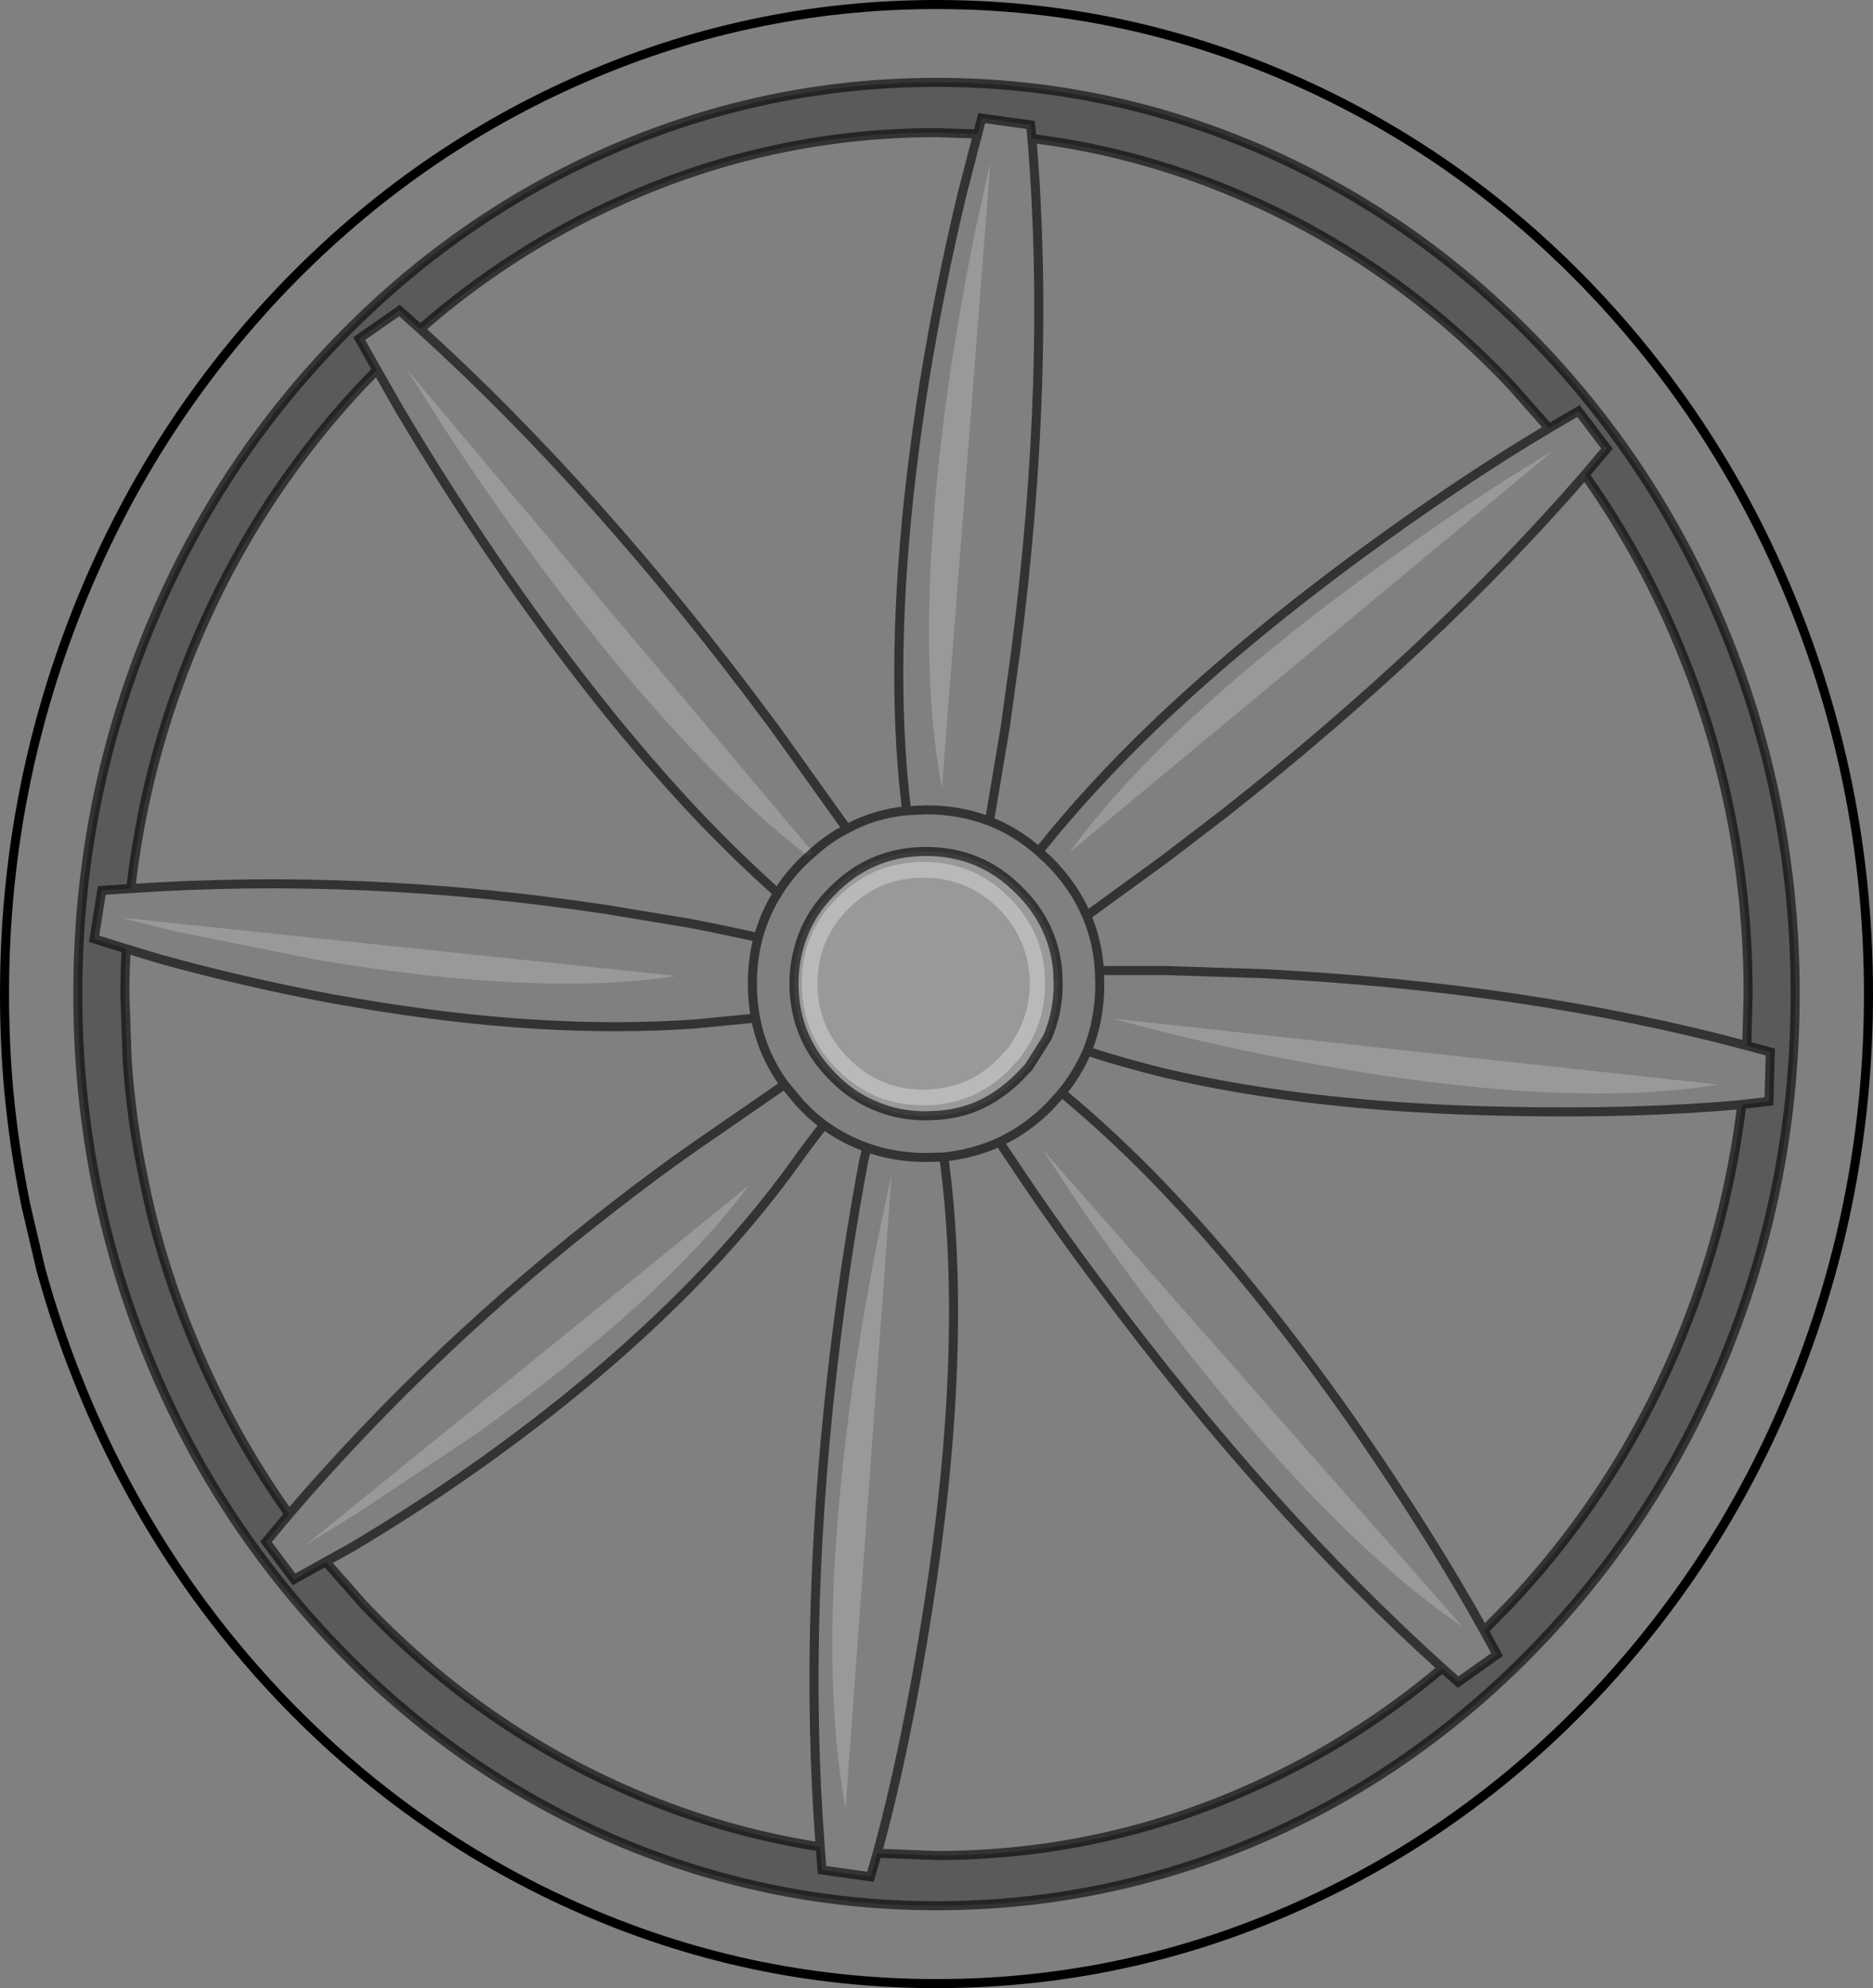 <?xml version="1.0" encoding="UTF-8" standalone="no"?>
<svg xmlns:xlink="http://www.w3.org/1999/xlink" height="219.6px" width="207.0px" xmlns="http://www.w3.org/2000/svg">
  <rect width="100%" height="100%" fill="#808080" stroke="none"/>
  <g transform="matrix(1.0, 0.0, 0.0, 1.0, 0.5, 0.5)">
    <path d="M174.65 51.95 L177.1 49.05 173.95 44.9 170.7 46.8 166.45 42.0 Q154.0 28.85 137.9 21.65 126.1 16.35 113.55 14.8 L113.4 13.3 108.0 12.55 107.55 14.3 103.0 14.15 Q84.75 14.15 68.1 21.65 56.0 27.05 45.95 35.85 L43.65 33.8 39.2 36.9 41.15 40.35 39.55 42.0 Q27.15 55.2 20.35 72.25 15.45 84.55 13.95 97.65 L10.75 97.85 9.9 103.2 13.45 104.3 Q13.3 106.75 13.3 109.3 L13.55 116.55 Q14.0 123.3 15.4 129.85 16.1 133.45 17.15 137.05 18.5 141.75 20.35 146.35 24.75 157.35 31.45 166.75 L28.9 169.8 32.0 173.95 35.5 172.0 39.55 176.6 Q52.0 189.75 68.1 196.95 78.8 201.75 90.15 203.5 L90.35 206.05 95.7 206.8 96.45 204.2 103.0 204.45 Q121.25 204.45 137.9 196.95 149.3 191.85 158.9 183.75 L160.65 185.3 164.95 182.25 163.5 179.6 166.45 176.6 Q178.85 163.4 185.65 146.35 190.45 134.3 192.0 121.5 L195.0 121.15 195.15 115.7 192.55 115.0 192.7 109.3 Q192.7 89.95 185.65 72.25 181.3 61.3 174.65 51.95 M190.45 70.1 Q197.9 88.8 197.9 109.3 197.9 129.8 190.45 148.5 183.25 166.55 170.1 180.5 156.95 194.45 139.95 202.1 122.3 210.0 103.0 210.0 83.7 210.0 66.05 202.1 49.05 194.45 35.9 180.5 22.75 166.55 15.55 148.5 8.1 129.8 8.1 109.3 8.1 88.8 15.55 70.1 22.75 52.05 35.9 38.1 49.05 24.15 66.05 16.5 83.7 8.6 103.0 8.6 122.3 8.6 139.95 16.5 156.95 24.15 170.1 38.1 183.25 52.05 190.45 70.1" fill="#000000" fill-opacity="0.298" fill-rule="evenodd" stroke="none"/>
    <path d="M170.7 46.8 L173.95 44.9 177.1 49.05 174.65 51.95 Q158.1 71.0 134.8 89.35 L128.4 94.25 119.6 100.65 Q118.2 97.35 115.45 94.6 L114.3 93.55 115.45 94.6 Q118.2 97.35 119.6 100.65 120.8 103.45 121.0 106.7 L128.25 106.7 139.2 107.05 Q168.45 108.55 192.55 115.0 L195.15 115.7 195.0 121.15 192.0 121.5 Q180.65 122.55 166.1 122.25 144.45 121.85 128.1 118.0 123.65 116.9 119.65 115.6 118.6 118.05 116.85 120.2 121.4 123.95 126.05 128.6 137.35 140.0 149.0 156.6 157.7 169.15 163.5 179.6 L164.95 182.25 160.65 185.3 158.9 183.75 Q139.5 166.25 121.1 141.5 115.95 134.65 111.5 127.95 L109.95 125.65 Q107.1 126.95 103.8 127.3 L101.85 127.35 Q98.35 127.35 95.3 126.25 98.35 127.35 101.85 127.35 L103.8 127.3 103.85 127.6 Q106.6 148.3 102.05 177.2 99.65 192.55 96.45 204.2 L95.7 206.8 90.35 206.05 90.15 203.5 Q88.15 177.55 91.95 147.05 93.2 137.05 94.95 127.75 L95.3 126.25 Q92.75 125.35 90.55 123.75 L89.8 123.15 89.55 122.95 89.0 122.45 88.8 122.25 88.7 122.15 88.3 121.75 87.9 121.35 87.7 121.1 86.2 119.3 87.7 121.1 87.9 121.35 88.3 121.75 88.7 122.15 88.8 122.25 89.0 122.45 89.55 122.95 89.8 123.15 90.55 123.75 89.35 125.3 88.15 126.9 Q75.9 144.35 53.65 160.4 46.15 165.8 38.3 170.45 L35.5 172.0 32.0 173.95 28.9 169.8 31.45 166.75 Q47.45 148.1 67.55 132.6 72.25 128.95 76.35 126.1 L86.2 119.3 Q83.75 115.95 83.0 111.95 82.65 110.1 82.65 108.15 82.65 105.45 83.3 103.05 82.65 105.45 82.65 108.15 82.65 110.1 83.0 111.95 L76.35 112.6 Q59.5 113.8 39.0 110.3 L36.1 109.8 Q26.5 108.0 17.25 105.45 L13.45 104.3 9.9 103.2 10.75 97.85 13.95 97.65 Q39.55 95.9 66.45 99.95 L72.8 101.0 75.25 101.4 76.35 101.6 78.6 102.05 83.3 103.05 Q84.0 100.45 85.45 98.15 80.9 94.1 76.35 89.3 66.1 78.4 55.65 63.4 49.3 54.25 43.6 44.65 L41.15 40.35 39.2 36.9 43.65 33.8 45.95 35.85 Q65.7 53.75 84.45 79.0 L85.05 79.8 93.1 91.05 Q96.1 89.4 99.7 89.05 99.15 84.6 98.95 79.8 98.25 63.0 101.65 41.7 103.35 31.25 105.85 20.85 L107.55 14.3 108.0 12.55 113.4 13.3 113.55 14.8 Q115.7 40.8 111.75 71.45 L110.6 79.8 108.85 90.2 Q105.6 88.95 101.85 88.95 L99.7 89.05 101.85 88.95 Q105.6 88.95 108.85 90.2 111.8 91.35 114.3 93.55 119.7 86.75 126.9 79.8 136.35 70.75 148.95 61.4 160.75 52.7 170.7 46.8 M175.85 32.0 Q190.1 47.15 197.9 66.75 206.0 87.05 206.0 109.3 206.0 131.55 197.9 151.85 190.1 171.45 175.85 186.6 161.6 201.7 143.1 210.0 123.95 218.6 103.0 218.6 82.05 218.6 62.9 210.0 44.4 201.7 30.15 186.6 15.9 171.45 8.1 151.85 5.7 145.85 4.0 139.65 L2.35 132.6 Q1.05 126.25 0.45 119.75 0.0 114.6 0.0 109.3 0.0 87.05 8.1 66.75 15.9 47.15 30.15 32.0 44.4 16.9 62.9 8.6 82.05 0.0 103.0 0.0 123.95 0.0 143.1 8.6 161.6 16.9 175.85 32.0 M190.45 70.1 Q183.25 52.05 170.1 38.1 156.95 24.15 139.95 16.5 122.3 8.6 103.0 8.6 83.7 8.6 66.05 16.5 49.05 24.15 35.9 38.1 22.75 52.05 15.55 70.1 8.1 88.8 8.1 109.3 8.1 129.8 15.55 148.5 22.75 166.55 35.9 180.5 49.05 194.45 66.05 202.1 83.7 210.0 103.0 210.0 122.3 210.0 139.95 202.1 156.95 194.45 170.1 180.5 183.25 166.55 190.45 148.5 197.9 129.8 197.9 109.3 197.9 88.8 190.45 70.1 M107.4 24.45 Q105.6 33.15 104.35 41.8 101.15 64.4 102.65 79.8 103.0 83.35 103.6 86.55 L108.95 17.45 107.4 24.45 M88.85 94.1 L88.3 94.6 Q86.6 96.25 85.45 98.15 86.6 96.25 88.3 94.6 L88.85 94.1 89.35 93.65 44.5 40.35 48.5 46.65 Q53.6 54.45 59.05 61.8 68.05 73.95 76.35 82.65 82.8 89.45 88.85 94.1 M93.1 91.05 Q91.1 92.05 89.35 93.65 91.1 92.05 93.1 91.05 M112.15 97.85 Q107.9 93.55 101.85 93.55 95.8 93.55 91.55 97.85 88.75 100.6 87.8 104.15 87.25 106.05 87.25 108.15 87.25 109.75 87.55 111.2 88.4 115.3 91.55 118.45 93.65 120.6 96.25 121.65 98.8 122.75 101.85 122.75 L103.05 122.7 Q105.4 122.55 107.45 121.7 110.0 120.6 112.15 118.45 L113.2 117.35 115.25 114.1 Q116.45 111.35 116.45 108.15 L116.4 106.8 Q115.95 101.6 112.15 97.85 M128.6 81.3 Q122.0 87.75 117.65 93.7 L171.2 49.25 Q161.9 54.75 150.5 63.1 137.45 72.65 128.6 81.3 M116.85 120.2 L115.45 121.75 Q112.95 124.25 109.95 125.65 112.95 124.25 115.45 121.75 L116.85 120.2 M19.0 102.4 L34.45 105.5 Q59.15 109.65 74.25 107.3 L12.8 100.85 19.0 102.4 M38.9 166.7 L52.25 157.8 Q72.95 142.95 82.25 130.45 L33.35 170.1 38.9 166.7 M129.15 113.75 Q137.55 115.8 145.95 117.25 172.85 122.0 189.4 119.3 L122.4 112.0 129.15 113.75 M119.65 115.6 Q121.05 112.15 121.05 108.15 L121.0 106.7 121.05 108.15 Q121.05 112.15 119.65 115.6 M96.55 136.2 Q94.8 145.0 93.55 153.85 89.75 182.05 92.95 199.25 L98.05 129.1 96.55 136.2 M118.7 132.5 Q123.8 139.9 129.25 146.9 146.7 169.35 161.15 179.2 L114.7 126.45 118.7 132.5" fill="#ffffff" fill-opacity="0.0" fill-rule="evenodd" stroke="none"/>
    <path d="M107.4 24.45 L108.95 17.45 103.6 86.55 Q103.0 83.35 102.65 79.8 101.15 64.4 104.35 41.8 105.6 33.15 107.4 24.45 M88.85 94.1 Q82.8 89.45 76.35 82.65 68.05 73.95 59.05 61.8 53.6 54.45 48.5 46.65 L44.5 40.35 89.35 93.65 88.85 94.1 M111.05 98.65 Q107.15 94.7 101.55 94.7 96.0 94.7 92.05 98.65 89.5 101.15 88.6 104.35 88.1 106.15 88.1 108.15 88.1 109.65 88.4 111.05 89.15 114.75 92.05 117.65 94.05 119.65 96.45 120.65 98.8 121.6 101.55 121.6 L102.85 121.55 Q104.9 121.35 106.75 120.6 109.1 119.6 111.05 117.65 L112.1 116.5 Q113.2 115.1 113.9 113.55 115.0 111.05 115.0 108.15 L114.95 106.85 Q114.55 102.1 111.05 98.65 M112.15 97.85 Q115.95 101.6 116.4 106.8 L116.45 108.15 Q116.45 111.35 115.25 114.1 L113.2 117.35 112.15 118.45 Q110.0 120.6 107.45 121.7 105.4 122.55 103.05 122.7 L101.85 122.75 Q98.8 122.75 96.25 121.65 93.65 120.6 91.55 118.45 88.4 115.3 87.55 111.2 87.25 109.75 87.25 108.15 87.25 106.05 87.8 104.15 88.75 100.6 91.55 97.85 95.8 93.55 101.85 93.55 107.9 93.55 112.15 97.85 M128.6 81.3 Q137.45 72.65 150.5 63.1 161.9 54.75 171.2 49.25 L117.65 93.7 Q122.0 87.75 128.6 81.3 M38.9 166.7 L33.35 170.1 82.25 130.45 Q72.95 142.95 52.25 157.8 L38.9 166.7 M19.0 102.4 L12.8 100.85 74.25 107.3 Q59.15 109.65 34.45 105.5 L19.0 102.4 M129.15 113.75 L122.4 112.0 189.4 119.3 Q172.85 122.0 145.95 117.25 137.55 115.8 129.15 113.75 M113.3 107.65 L113.3 108.15 Q113.3 110.35 112.55 112.25 111.9 114.0 110.7 115.5 L109.85 116.4 Q108.2 118.05 106.3 118.9 104.1 119.85 101.55 119.85 96.7 119.85 93.3 116.4 89.85 113.0 89.85 108.15 89.85 103.3 93.3 99.85 96.7 96.45 101.55 96.45 106.4 96.45 109.85 99.85 113.05 103.05 113.3 107.65 M96.55 136.2 L98.05 129.1 92.95 199.25 Q89.75 182.05 93.55 153.85 94.8 145.0 96.55 136.2 M118.7 132.5 L114.7 126.45 161.15 179.2 Q146.7 169.35 129.25 146.9 123.8 139.9 118.7 132.5" fill="#ffffff" fill-opacity="0.2" fill-rule="evenodd" stroke="none"/>
    <path d="M111.05 98.65 Q114.55 102.1 114.95 106.85 L115.0 108.15 Q115.0 111.05 113.9 113.55 113.2 115.1 112.1 116.5 L111.05 117.65 Q109.1 119.6 106.75 120.6 104.9 121.35 102.85 121.55 L101.55 121.6 Q98.8 121.6 96.45 120.65 94.05 119.65 92.05 117.65 89.15 114.75 88.4 111.05 88.1 109.65 88.1 108.15 88.1 106.15 88.6 104.35 89.5 101.15 92.05 98.65 96.0 94.7 101.55 94.7 107.15 94.7 111.05 98.65 M113.3 107.65 Q113.05 103.05 109.85 99.85 106.4 96.45 101.55 96.45 96.7 96.45 93.3 99.85 89.85 103.3 89.85 108.15 89.85 113.0 93.3 116.4 96.7 119.85 101.55 119.85 104.1 119.85 106.3 118.9 108.2 118.05 109.85 116.4 L110.7 115.5 Q111.9 114.0 112.55 112.25 113.3 110.35 113.3 108.15 L113.3 107.65" fill="#ffffff" fill-opacity="0.447" fill-rule="evenodd" stroke="none"/>
    <path d="M170.7 46.8 L173.95 44.9 177.1 49.05 174.65 51.95 Q181.3 61.3 185.65 72.25 192.7 89.95 192.7 109.3 L192.55 115.0 195.15 115.7 195.0 121.15 192.0 121.5 Q190.45 134.3 185.65 146.35 178.85 163.4 166.45 176.6 L163.5 179.6 164.95 182.25 160.65 185.3 158.9 183.75 Q149.3 191.85 137.9 196.95 121.25 204.45 103.0 204.45 L96.45 204.2 95.7 206.8 90.35 206.05 90.15 203.5 Q78.8 201.75 68.1 196.95 52.0 189.75 39.55 176.6 L35.5 172.0 32.0 173.95 28.9 169.8 31.45 166.75 Q24.75 157.35 20.35 146.35 18.5 141.75 17.15 137.05 16.1 133.45 15.4 129.85 14.0 123.3 13.55 116.55 L13.3 109.3 Q13.3 106.75 13.45 104.3 L9.9 103.2 10.75 97.85 13.95 97.65 Q15.45 84.55 20.35 72.25 27.15 55.2 39.55 42.0 L41.15 40.35 39.2 36.9 43.65 33.8 45.95 35.85 Q56.0 27.05 68.1 21.65 84.75 14.15 103.0 14.15 L107.55 14.3 108.0 12.55 113.4 13.3 113.55 14.8 Q126.1 16.35 137.9 21.65 154.0 28.85 166.45 42.0 L170.7 46.8 Q160.75 52.7 148.95 61.4 136.35 70.75 126.9 79.8 119.7 86.75 114.3 93.55 L115.45 94.6 Q118.2 97.35 119.6 100.65 L128.4 94.25 134.8 89.35 Q158.1 71.0 174.65 51.95 M190.45 70.1 Q197.9 88.8 197.9 109.3 197.9 129.8 190.45 148.5 183.25 166.55 170.1 180.5 156.95 194.45 139.95 202.1 122.3 210.0 103.0 210.0 83.7 210.0 66.05 202.1 49.05 194.45 35.9 180.5 22.75 166.55 15.55 148.5 8.1 129.8 8.1 109.3 8.1 88.8 15.55 70.1 22.75 52.05 35.9 38.1 49.05 24.15 66.05 16.5 83.7 8.6 103.0 8.6 122.3 8.6 139.95 16.5 156.95 24.15 170.1 38.1 183.25 52.05 190.45 70.1 M192.0 121.5 Q180.65 122.55 166.1 122.25 144.45 121.85 128.1 118.0 123.65 116.9 119.65 115.6 118.6 118.05 116.85 120.2 121.4 123.95 126.05 128.6 137.35 140.0 149.0 156.6 157.7 169.15 163.5 179.6 M107.55 14.3 L105.85 20.85 Q103.35 31.25 101.65 41.7 98.25 63.0 98.95 79.8 99.15 84.6 99.7 89.05 L101.85 88.95 Q105.6 88.95 108.85 90.2 L110.6 79.8 111.75 71.45 Q115.7 40.8 113.55 14.8 M45.95 35.85 Q65.7 53.75 84.45 79.0 L85.05 79.8 93.1 91.05 Q96.1 89.4 99.7 89.05 M85.45 98.15 Q86.6 96.25 88.3 94.6 L88.85 94.1 89.35 93.65 Q91.1 92.05 93.1 91.05 M108.85 90.2 Q111.8 91.35 114.3 93.55 M112.15 97.85 Q115.95 101.6 116.4 106.8 L116.45 108.15 Q116.45 111.35 115.25 114.1 L113.2 117.35 112.15 118.45 Q110.0 120.6 107.45 121.7 105.4 122.55 103.05 122.7 L101.85 122.75 Q98.8 122.75 96.25 121.65 93.65 120.6 91.55 118.45 88.4 115.3 87.55 111.2 87.25 109.75 87.25 108.15 87.25 106.05 87.8 104.15 88.75 100.6 91.55 97.85 95.8 93.55 101.85 93.55 107.9 93.55 112.15 97.85 M41.15 40.35 L43.6 44.65 Q49.3 54.25 55.65 63.4 66.1 78.4 76.35 89.3 80.9 94.1 85.45 98.15 84.0 100.45 83.3 103.05 82.65 105.45 82.65 108.15 82.65 110.1 83.0 111.95 83.75 115.95 86.2 119.3 L87.7 121.1 87.9 121.35 88.3 121.75 88.7 122.15 88.8 122.25 89.0 122.45 89.55 122.95 89.8 123.15 90.55 123.75 Q92.75 125.35 95.3 126.25 98.35 127.35 101.85 127.35 L103.8 127.3 Q107.1 126.95 109.95 125.65 112.95 124.25 115.45 121.75 L116.85 120.2 M83.3 103.05 L78.6 102.05 76.35 101.6 75.25 101.4 72.8 101.0 66.45 99.95 Q39.55 95.9 13.95 97.65 M86.2 119.3 L76.35 126.1 Q72.25 128.95 67.55 132.6 47.45 148.1 31.45 166.75 M83.0 111.95 L76.35 112.6 Q59.5 113.8 39.0 110.3 L36.1 109.8 Q26.5 108.0 17.25 105.45 L13.45 104.3 M35.5 172.0 L38.3 170.45 Q46.15 165.8 53.65 160.4 75.9 144.35 88.15 126.9 L89.35 125.3 90.55 123.75 M119.6 100.65 Q120.8 103.45 121.0 106.7 L128.25 106.7 139.2 107.05 Q168.45 108.55 192.55 115.0 M121.0 106.7 L121.05 108.15 Q121.05 112.15 119.65 115.6 M90.15 203.5 Q88.15 177.55 91.95 147.05 93.2 137.05 94.95 127.75 L95.3 126.25 M103.8 127.3 L103.85 127.6 Q106.6 148.3 102.05 177.2 99.65 192.55 96.45 204.2 M109.95 125.65 L111.5 127.95 Q115.95 134.65 121.1 141.5 139.5 166.25 158.9 183.75" fill="none" stroke="#000000" stroke-linecap="round" stroke-linejoin="miter-clip" stroke-miterlimit="10.0" stroke-opacity="0.6" stroke-width="1.0"/>
    <path d="M175.85 32.0 Q161.6 16.9 143.1 8.6 123.95 0.0 103.0 0.0 82.05 0.0 62.9 8.6 44.4 16.9 30.15 32.0 15.9 47.15 8.1 66.75 0.0 87.05 0.0 109.3 0.0 114.6 0.45 119.75 1.05 126.25 2.35 132.6 L4.0 139.65 Q5.7 145.85 8.1 151.85 15.9 171.45 30.15 186.6 44.4 201.7 62.9 210.0 82.05 218.6 103.0 218.6 123.95 218.6 143.1 210.0 161.6 201.7 175.85 186.6 190.1 171.45 197.9 151.85 206.0 131.55 206.0 109.3 206.0 87.05 197.9 66.75 190.1 47.15 175.85 32.0" fill="none" stroke="#000000" stroke-linecap="round" stroke-linejoin="miter-clip" stroke-miterlimit="10.0" stroke-width="1.0"/>
  </g>
</svg>
